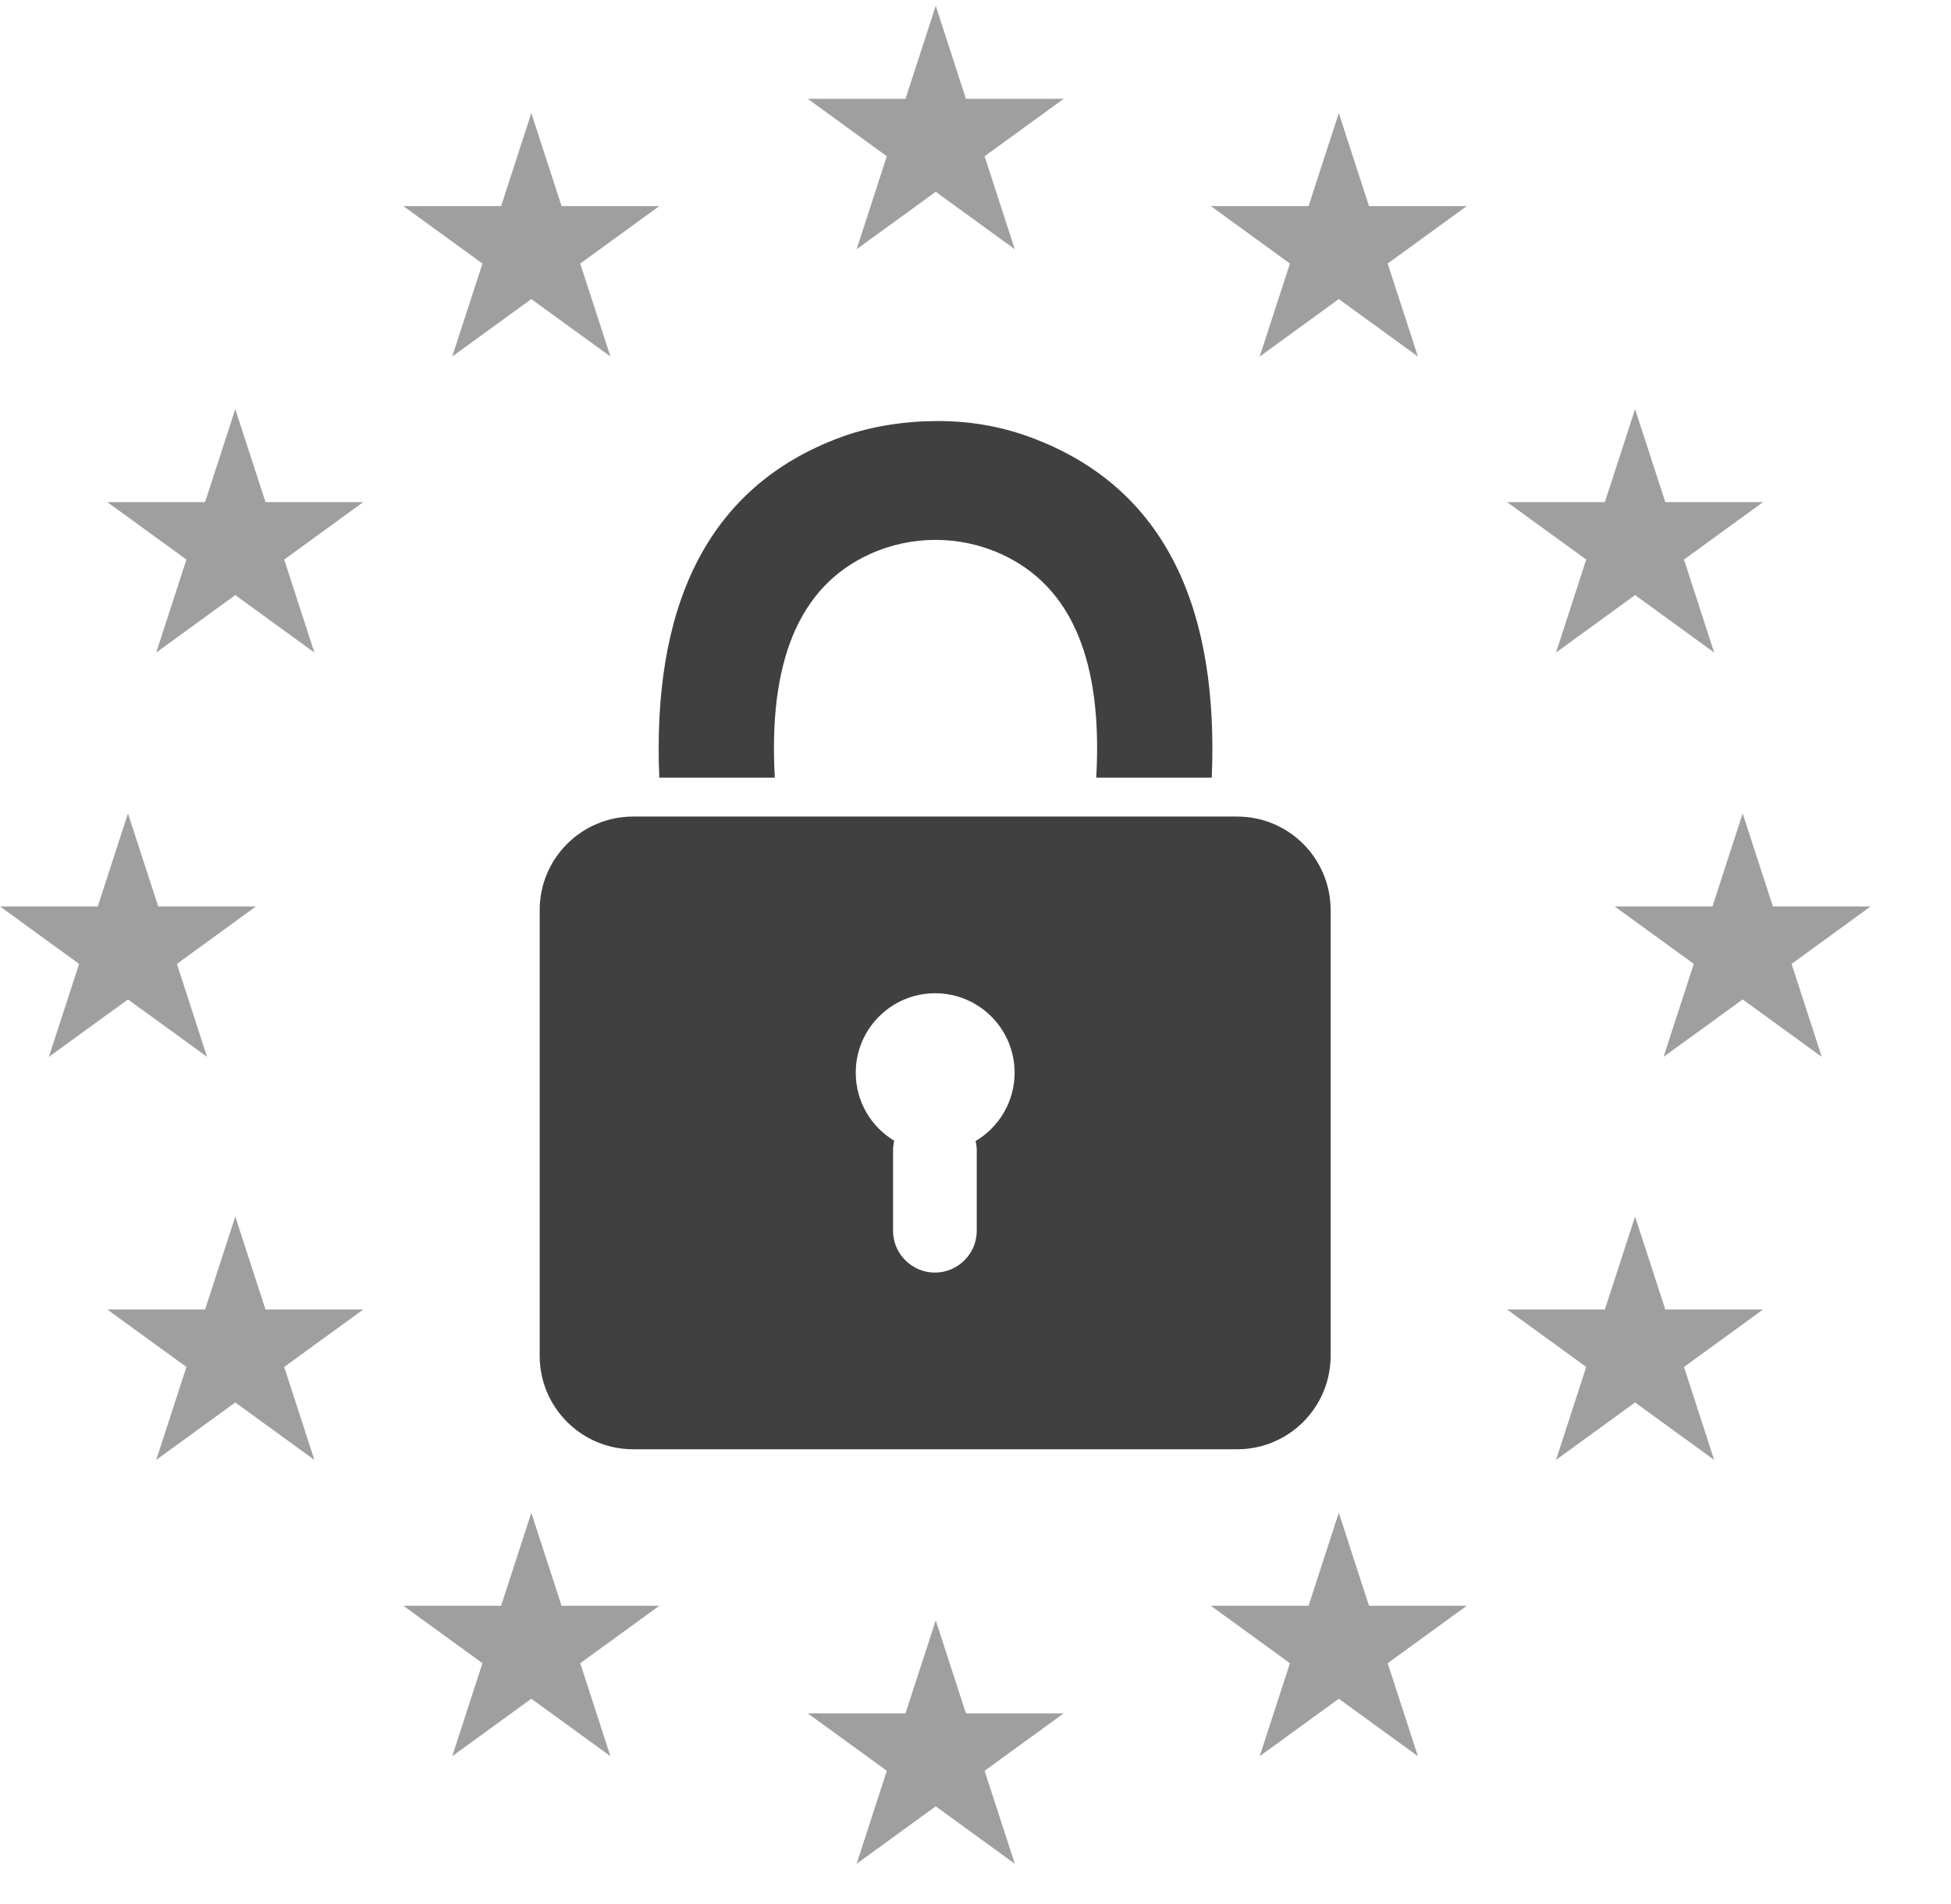 <svg width="42" height="41" viewBox="0 0 42 41" fill="none" xmlns="http://www.w3.org/2000/svg">
<g clip-path="url(#clip0_1_6567)">
<path d="M20.144 0.125L20.794 2.127L22.899 2.127L21.196 3.364L21.846 5.366L20.144 4.129L18.441 5.366L19.091 3.364L17.388 2.127L19.493 2.127L20.144 0.125Z" fill="#9F9F9F"/>
<path d="M20.144 34.885L20.794 36.887H22.899L21.196 38.124L21.846 40.126L20.144 38.889L18.441 40.126L19.091 38.124L17.388 36.887H19.493L20.144 34.885Z" fill="#9F9F9F"/>
<path d="M37.515 17.513L38.166 19.515L40.27 19.515L38.568 20.752L39.218 22.754L37.515 21.517L35.812 22.754L36.463 20.752L34.76 19.515L36.865 19.515L37.515 17.513Z" fill="#9F9F9F"/>
<path d="M2.755 17.513L3.406 19.515L5.51 19.515L3.808 20.752L4.458 22.754L2.755 21.517L1.052 22.754L1.703 20.752L0 19.515L2.105 19.515L2.755 17.513Z" fill="#9F9F9F"/>
<path d="M35.199 8.808L35.85 10.81L37.954 10.81L36.252 12.047L36.902 14.049L35.199 12.812L33.497 14.049L34.147 12.047L32.444 10.81L34.549 10.81L35.199 8.808Z" fill="#9F9F9F"/>
<path d="M28.821 2.435L29.471 4.437L31.576 4.437L29.873 5.674L30.524 7.676L28.821 6.439L27.118 7.676L27.769 5.674L26.066 4.437L28.17 4.437L28.821 2.435Z" fill="#9F9F9F"/>
<path d="M11.438 32.569L12.089 34.571H14.193L12.491 35.808L13.141 37.81L11.438 36.573L9.735 37.81L10.386 35.808L8.683 34.571H10.788L11.438 32.569Z" fill="#9F9F9F"/>
<path d="M5.065 26.191L5.716 28.193H7.82L6.118 29.43L6.768 31.431L5.065 30.194L3.363 31.431L4.013 29.43L2.31 28.193H4.415L5.065 26.191Z" fill="#9F9F9F"/>
<path d="M5.065 8.808L5.716 10.81L7.82 10.81L6.118 12.047L6.768 14.049L5.065 12.812L3.363 14.049L4.013 12.047L2.31 10.81L4.415 10.81L5.065 8.808Z" fill="#9F9F9F"/>
<path d="M35.199 26.191L35.85 28.193H37.954L36.252 29.43L36.902 31.431L35.199 30.194L33.497 31.431L34.147 29.43L32.444 28.193H34.549L35.199 26.191Z" fill="#9F9F9F"/>
<path d="M11.438 2.435L12.089 4.437L14.193 4.437L12.491 5.674L13.141 7.676L11.438 6.439L9.735 7.676L10.386 5.674L8.683 4.437L10.788 4.437L11.438 2.435Z" fill="#9F9F9F"/>
<path d="M28.821 32.569L29.471 34.571H31.576L29.873 35.808L30.524 37.81L28.821 36.573L27.118 37.81L27.769 35.808L26.066 34.571H28.17L28.821 32.569Z" fill="#9F9F9F"/>
<path d="M26.633 17.58H13.631C12.519 17.58 11.618 18.481 11.618 19.593V29.189C11.618 30.301 12.519 31.202 13.631 31.202H26.633C27.744 31.202 28.645 30.301 28.645 29.189V19.593C28.645 18.481 27.744 17.58 26.633 17.58ZM21.002 24.566C21.019 24.633 21.027 24.703 21.027 24.775V26.497C21.027 26.993 20.622 27.398 20.126 27.398C19.63 27.398 19.225 26.993 19.225 26.497V24.775C19.225 24.701 19.234 24.629 19.251 24.56C18.754 24.261 18.422 23.717 18.422 23.094C18.422 22.15 19.188 21.384 20.132 21.384C21.076 21.384 21.842 22.15 21.842 23.094C21.842 23.721 21.505 24.268 21.002 24.566Z" fill="#404040"/>
<path d="M22.152 9.403C21.509 9.169 20.851 9.064 20.185 9.065C19.519 9.064 18.77 9.169 18.127 9.403C15.131 10.493 14.043 13.182 14.193 16.743H16.68C16.541 14.289 17.174 12.636 18.724 11.93C19.621 11.521 20.658 11.521 21.556 11.93C23.105 12.636 23.739 14.289 23.599 16.743H26.086C26.236 13.182 25.148 10.493 22.152 9.403Z" fill="#404040"/>
</g>
<defs>
<clipPath id="clip0_1_6567">
<rect width="41.429" height="40" fill="white" transform="translate(0 0.125)"/>
</clipPath>
</defs>
</svg>
